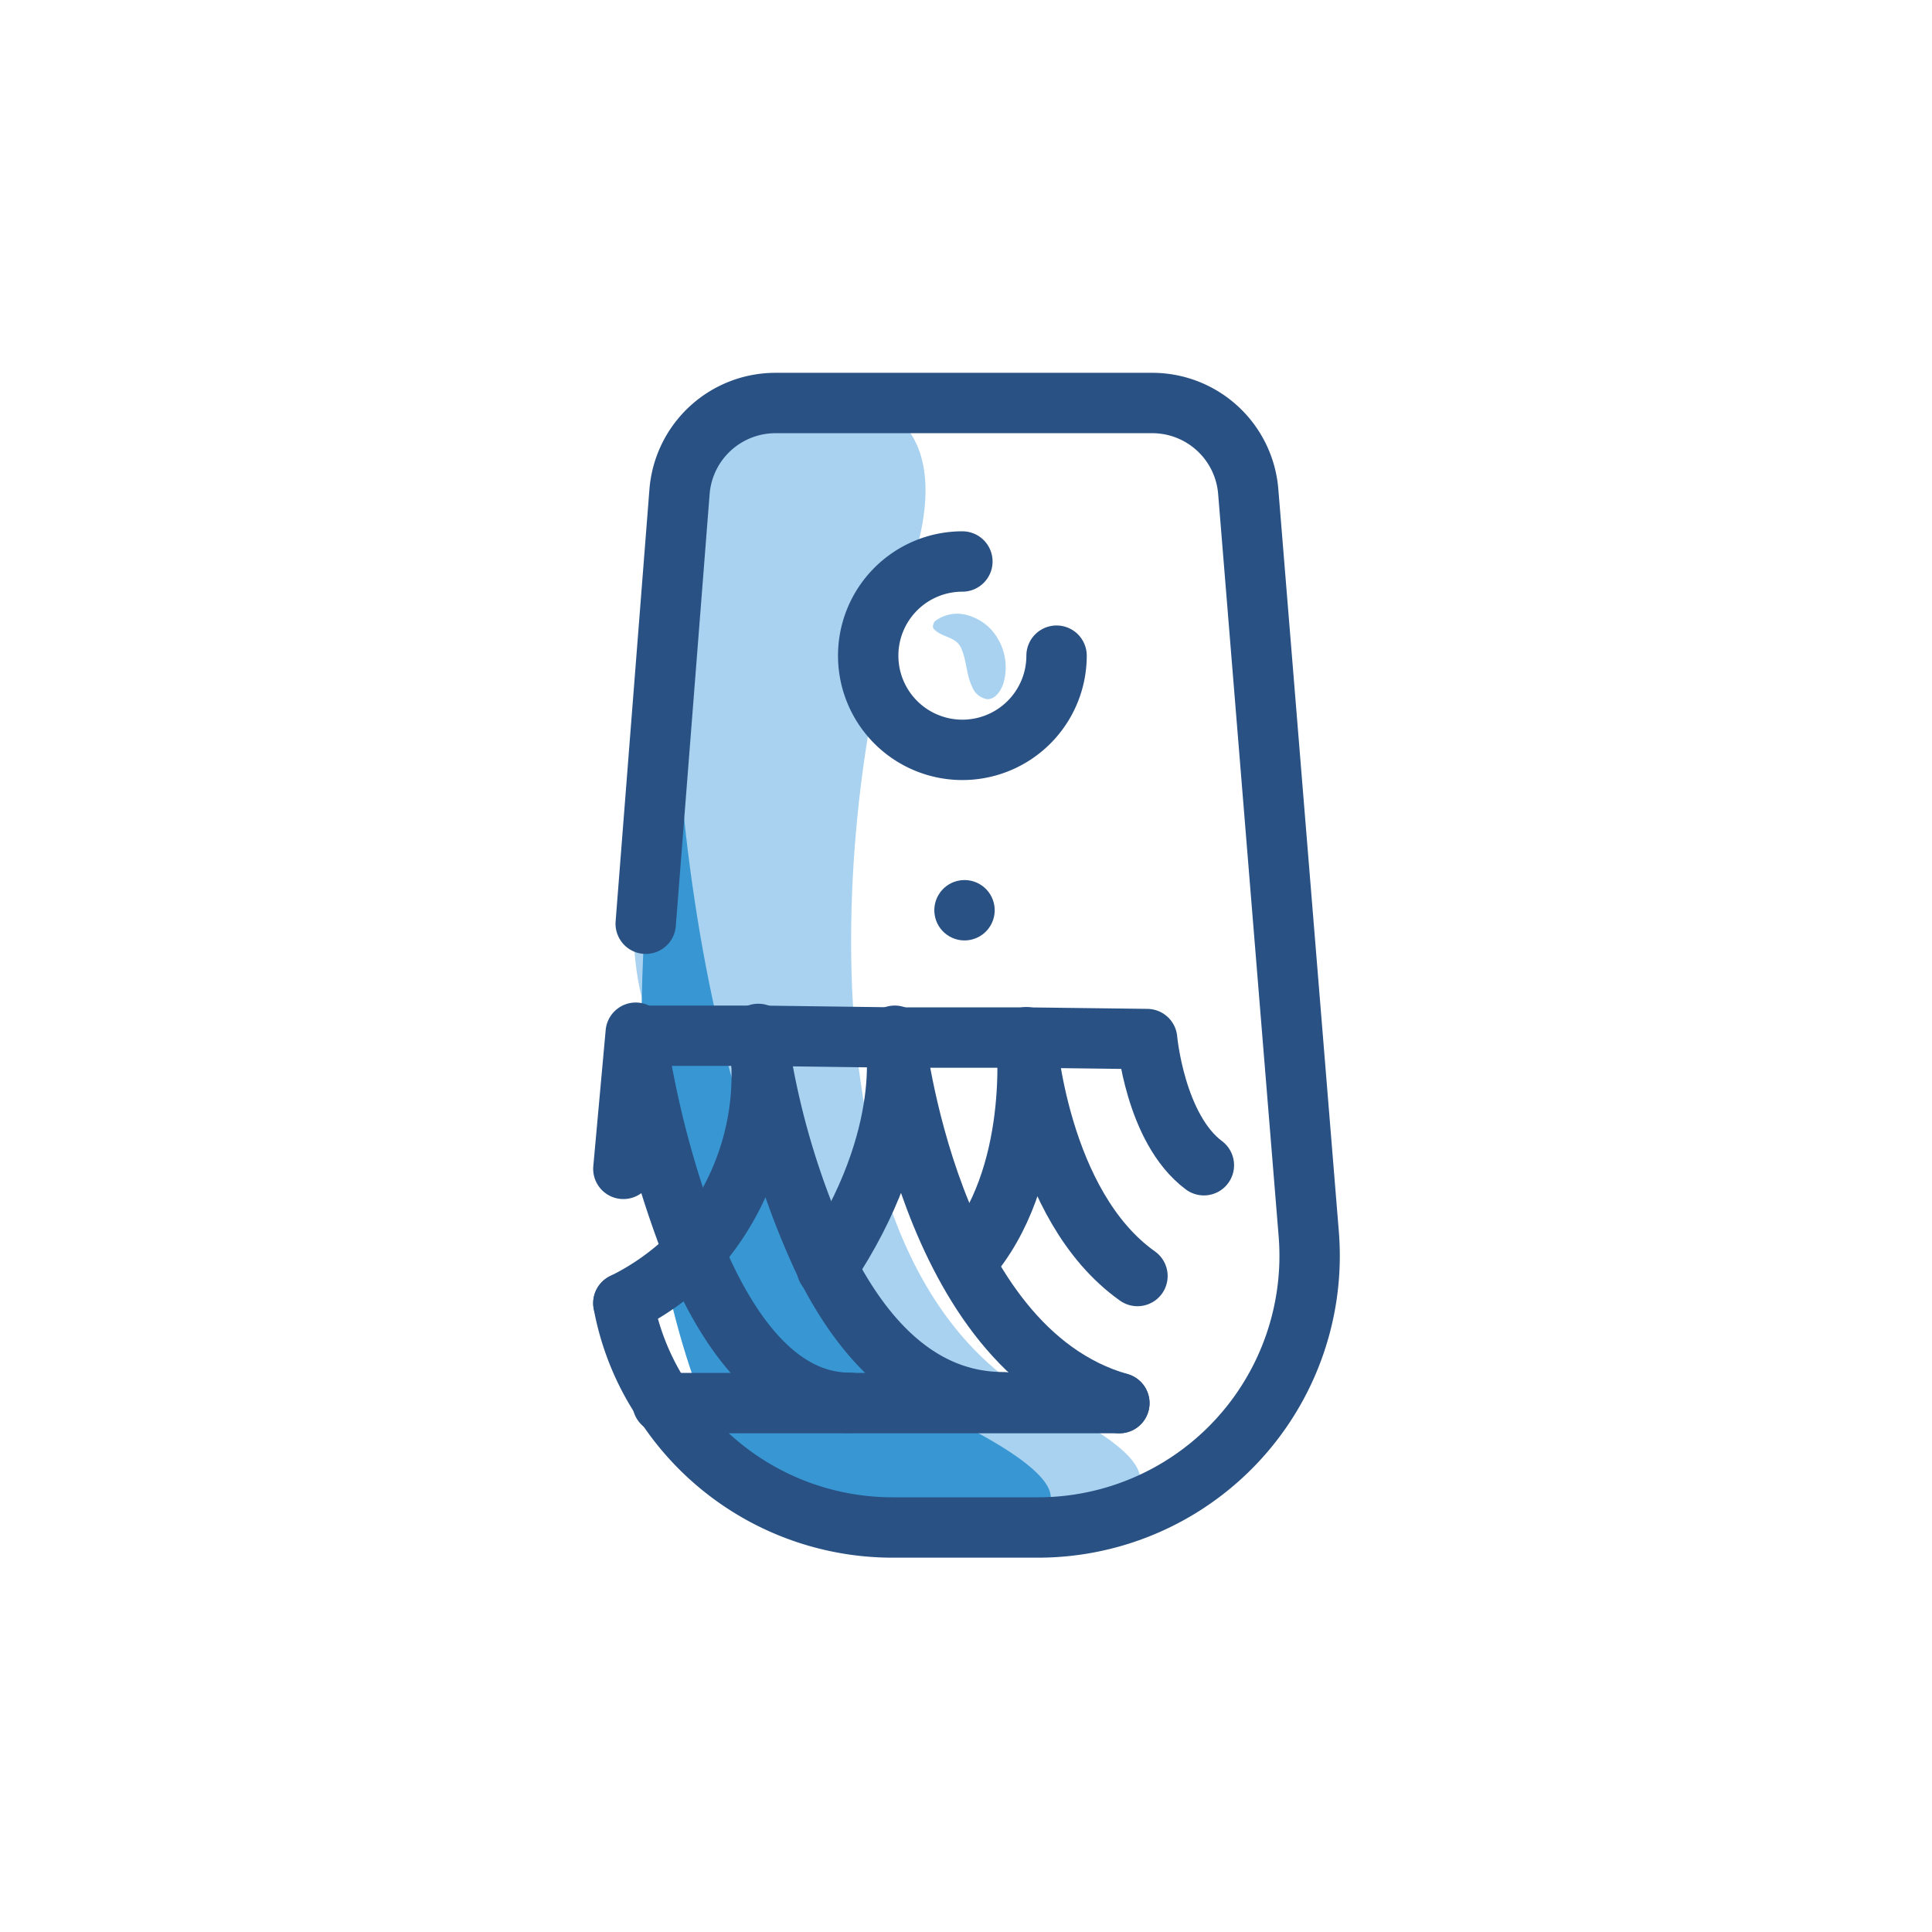 <svg xmlns="http://www.w3.org/2000/svg" viewBox="0 0 64 64"><defs><style>.cls-1{fill:#a8d2f0;}.cls-2{fill:#3897d3;}.cls-3{fill:none;stroke:#295183;stroke-linecap:round;stroke-linejoin:round;stroke-width:2px;}.cls-4{fill:#295183;}</style></defs><title>smart, home, options, appliances</title><g id="Layer_4" data-name="Layer 4"><path class="cls-1" d="M28.81,13.35S32,14,30,19.3s-4.28,22.8,4.86,27.3-6.06,4.32-6.86,4-7.1-2.79-6-16.39c0,0-2.26-.11-.13-13.61C21.83,20.6,20.57,11.6,28.81,13.35Z"/><path class="cls-2" d="M22.28,20.6s-.18,21.67,9.41,26.5-6,3.64-6,3.64-5.89-6-4.1-22.8Z"/><path class="cls-3" d="M39.88,38.6C38.26,37.39,38,34.42,38,34.42l-4-.05-4.31,0-4.53-.06-4.06,0"/><path class="cls-3" d="M20.65,43.17A8.66,8.66,0,0,0,22,46.47a9,9,0,0,0,7.59,4.13h4.76a9,9,0,0,0,9-9.77l-2-24.54a3.19,3.19,0,0,0-3.18-2.94H25.69a3.19,3.19,0,0,0-3.18,2.94L21.39,30.6"/><path class="cls-3" d="M35,21.72a3.12,3.12,0,1,1-3.12-3.12"/><circle class="cls-4" cx="31.95" cy="30.15" r="1" transform="translate(-10.17 42.63) rotate(-59.84)"/><line class="cls-3" x1="37.08" y1="46.48" x2="21.95" y2="46.48"/><path class="cls-3" d="M28.15,46.47c-2.4,0-4.06-2.36-5.16-5a32.68,32.68,0,0,1-1.93-7.26l-.41,4.51"/><path class="cls-3" d="M20.65,43.17A8.57,8.57,0,0,0,23,41.47a8.8,8.8,0,0,0,2.18-6.83v0q0-.14,0-.21a.43.43,0,0,0,0,0s0-.06,0-.08"/><path class="cls-3" d="M25.12,34.25h0s0,0,0,.08a.43.43,0,0,1,0,0s0,.12,0,.21v0A26.26,26.26,0,0,0,27.4,42c1.24,2.41,3.1,4.45,5.84,4.45"/><path class="cls-3" d="M37.08,46.48c-6.34-1.81-7.44-12.17-7.44-12.17s.73,3.26-2.25,7.71"/><path class="cls-3" d="M37.68,42.27C34.38,39.93,34,34.36,34,34.36S34.5,39,32,41.8"/><path class="cls-1" d="M30.92,20.82a.17.17,0,0,1,0-.14.21.21,0,0,1,.05-.1,1.21,1.21,0,0,1,1.08-.2,1.66,1.66,0,0,1,1,.77,1.86,1.86,0,0,1,.19,1.48c-.08.26-.28.55-.55.53a.65.65,0,0,1-.49-.42c-.19-.38-.18-.87-.36-1.27S31.19,21.13,30.92,20.82Z"/></g></svg>
